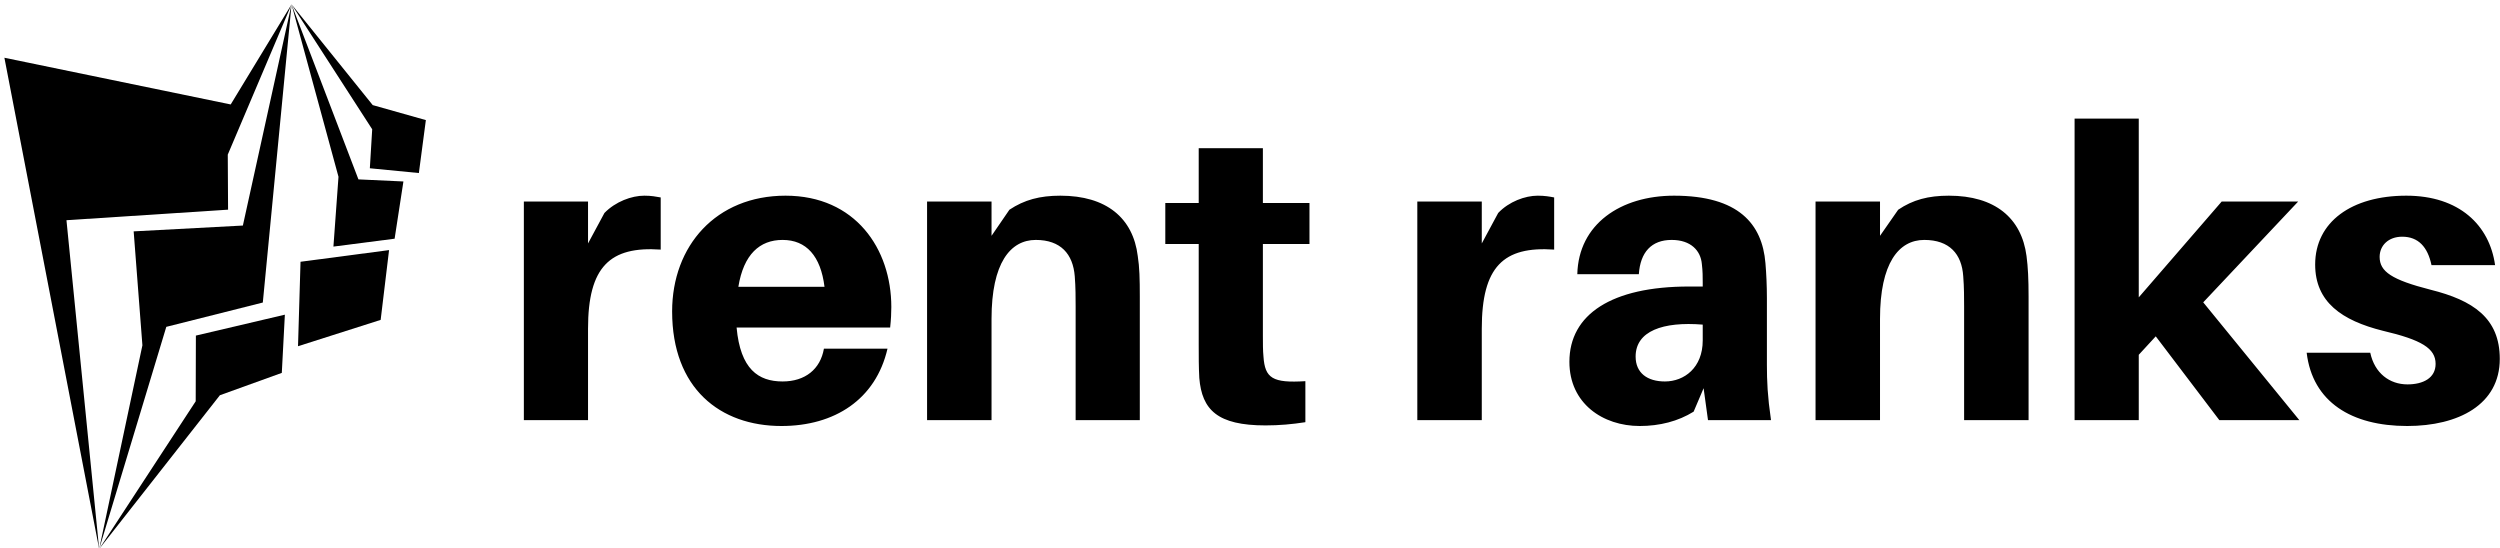 <svg data-v-423bf9ae="" xmlns="http://www.w3.org/2000/svg" viewBox="0 0 488 107" class="iconLeft"><!----><!----><!----><g data-v-423bf9ae="" id="704c7fb7-7ae8-474c-b29f-16f15dc97154" fill="black" transform="matrix(5.72,0,0,5.72,97.509,4.334)"><path d="M4.94 5.92C4.51 5.92 3.96 6.12 3.58 6.51L3.02 7.55L3.02 6.12L0.83 6.12L0.83 13.58L3.02 13.58L3.02 10.46C3.02 8.34 3.77 7.64 5.50 7.76L5.50 5.98C5.33 5.95 5.18 5.92 4.94 5.92ZM13.37 9.72C13.37 7.73 12.14 5.92 9.76 5.92C7.39 5.92 5.89 7.63 5.89 9.87C5.89 12.50 7.53 13.78 9.62 13.78C11.44 13.78 12.84 12.87 13.24 11.14L11.07 11.14C10.95 11.84 10.43 12.26 9.66 12.26C8.83 12.26 8.22 11.84 8.09 10.42L13.33 10.42C13.36 10.15 13.37 9.91 13.37 9.72ZM9.66 7.43C10.47 7.43 10.96 7.98 11.09 9.03L8.15 9.03C8.33 7.92 8.88 7.43 9.66 7.43ZM21.78 7.98C21.62 6.68 20.71 5.92 19.14 5.92C18.44 5.92 17.91 6.06 17.40 6.40L16.79 7.29L16.79 6.12L14.59 6.12L14.59 13.58L16.79 13.58L16.79 10.12C16.79 8.22 17.43 7.43 18.30 7.43C19.15 7.43 19.57 7.91 19.63 8.67C19.66 9.04 19.66 9.42 19.66 9.70L19.66 13.58L21.85 13.58L21.85 9.37C21.85 8.76 21.84 8.36 21.78 7.98ZM26.05 7.57L27.64 7.57L27.64 6.17L26.05 6.17L26.05 4.30L23.86 4.30L23.86 6.17L22.72 6.17L22.72 7.57L23.86 7.57L23.86 11.00C23.86 11.42 23.86 11.76 23.88 12.14C23.97 13.23 24.50 13.76 26.14 13.76C26.61 13.76 27.05 13.72 27.50 13.65L27.50 12.25C26.38 12.32 26.12 12.15 26.07 11.41C26.05 11.21 26.05 10.96 26.05 10.71ZM35.43 5.92C35 5.92 34.45 6.12 34.08 6.51L33.52 7.55L33.52 6.12L31.32 6.12L31.32 13.58L33.52 13.58L33.52 10.46C33.52 8.34 34.26 7.64 35.99 7.76L35.99 5.98C35.83 5.95 35.67 5.92 35.43 5.92ZM41.24 13.58L43.39 13.58C43.27 12.75 43.25 12.25 43.25 11.69L43.25 9.42C43.25 8.99 43.23 8.57 43.20 8.22C43.09 6.89 42.29 5.92 40.08 5.92C38.26 5.92 36.82 6.89 36.78 8.60L38.88 8.60C38.93 7.85 39.31 7.43 40.00 7.43C40.66 7.43 40.99 7.80 41.03 8.25C41.06 8.50 41.06 8.69 41.06 8.89L41.06 9.02L40.59 9.02C37.95 9.02 36.51 9.97 36.51 11.59C36.51 13.01 37.65 13.78 38.91 13.78C39.59 13.78 40.22 13.62 40.75 13.29L41.09 12.49ZM39.77 12.26C39.17 12.26 38.77 11.97 38.77 11.41C38.77 10.54 39.70 10.21 41.06 10.32L41.06 10.86C41.06 11.79 40.43 12.26 39.77 12.26ZM52.11 7.98C51.94 6.68 51.03 5.92 49.46 5.92C48.76 5.92 48.23 6.06 47.73 6.40L47.11 7.29L47.11 6.12L44.91 6.12L44.91 13.58L47.11 13.58L47.11 10.12C47.11 8.22 47.75 7.43 48.62 7.43C49.48 7.43 49.90 7.91 49.95 8.67C49.98 9.04 49.98 9.42 49.98 9.70L49.98 13.58L52.18 13.58L52.18 9.37C52.18 8.76 52.16 8.36 52.11 7.98ZM56.52 10.72L58.69 13.58L61.42 13.58L58.14 9.56L61.38 6.12L58.77 6.12L55.94 9.39L55.94 3.29L53.75 3.29L53.75 13.58L55.94 13.58L55.94 11.35ZM65.07 5.92C63.20 5.92 61.96 6.82 61.96 8.27C61.96 9.55 62.87 10.18 64.27 10.53C65.59 10.84 66.07 11.13 66.07 11.66C66.07 12.14 65.65 12.36 65.11 12.36C64.50 12.36 63.99 11.98 63.84 11.28L61.67 11.28C61.87 12.96 63.20 13.78 65.10 13.78C66.85 13.78 68.26 13.05 68.26 11.49C68.26 10.09 67.34 9.49 65.90 9.13C64.57 8.79 64.16 8.51 64.16 8.01C64.16 7.62 64.46 7.32 64.93 7.32C65.48 7.32 65.80 7.67 65.93 8.29L68.10 8.29C67.91 6.93 66.88 5.92 65.07 5.92Z"></path></g><!----><g data-v-423bf9ae="" id="2dc55365-53a7-40dc-a54b-89ae471d97b9" transform="matrix(1.087,0,0,1.087,-13.255,-0.239)" stroke="none" fill="black"><g clip-rule="evenodd"><path d="M12.983 10.59l17.018 88.223-5.872-59.049 29.021-1.892-.054-9.883L64.549 1 53.622 18.977z"></path><path d="M59.389 54.548l5.16-53.541-8.74 39.716-19.612 1.045 1.57 20.462-7.766 36.583 12.057-39.899z"></path><path d="M62.8 67.182l.549-10.453-15.979 3.755-.032 11.797-17.337 26.532 21.68-27.616zM65.711 62.394l14.841-4.731 1.509-12.532-15.899 2.095zM72.07 44.502l10.988-1.417 1.581-10.278-8.079-.373L64.549 1l8.43 30.967z"></path><path d="M87.413 31.294l1.256-9.506-9.544-2.694L64.549 1l14.483 22.437-.422 7z"></path></g></g><!----></svg>